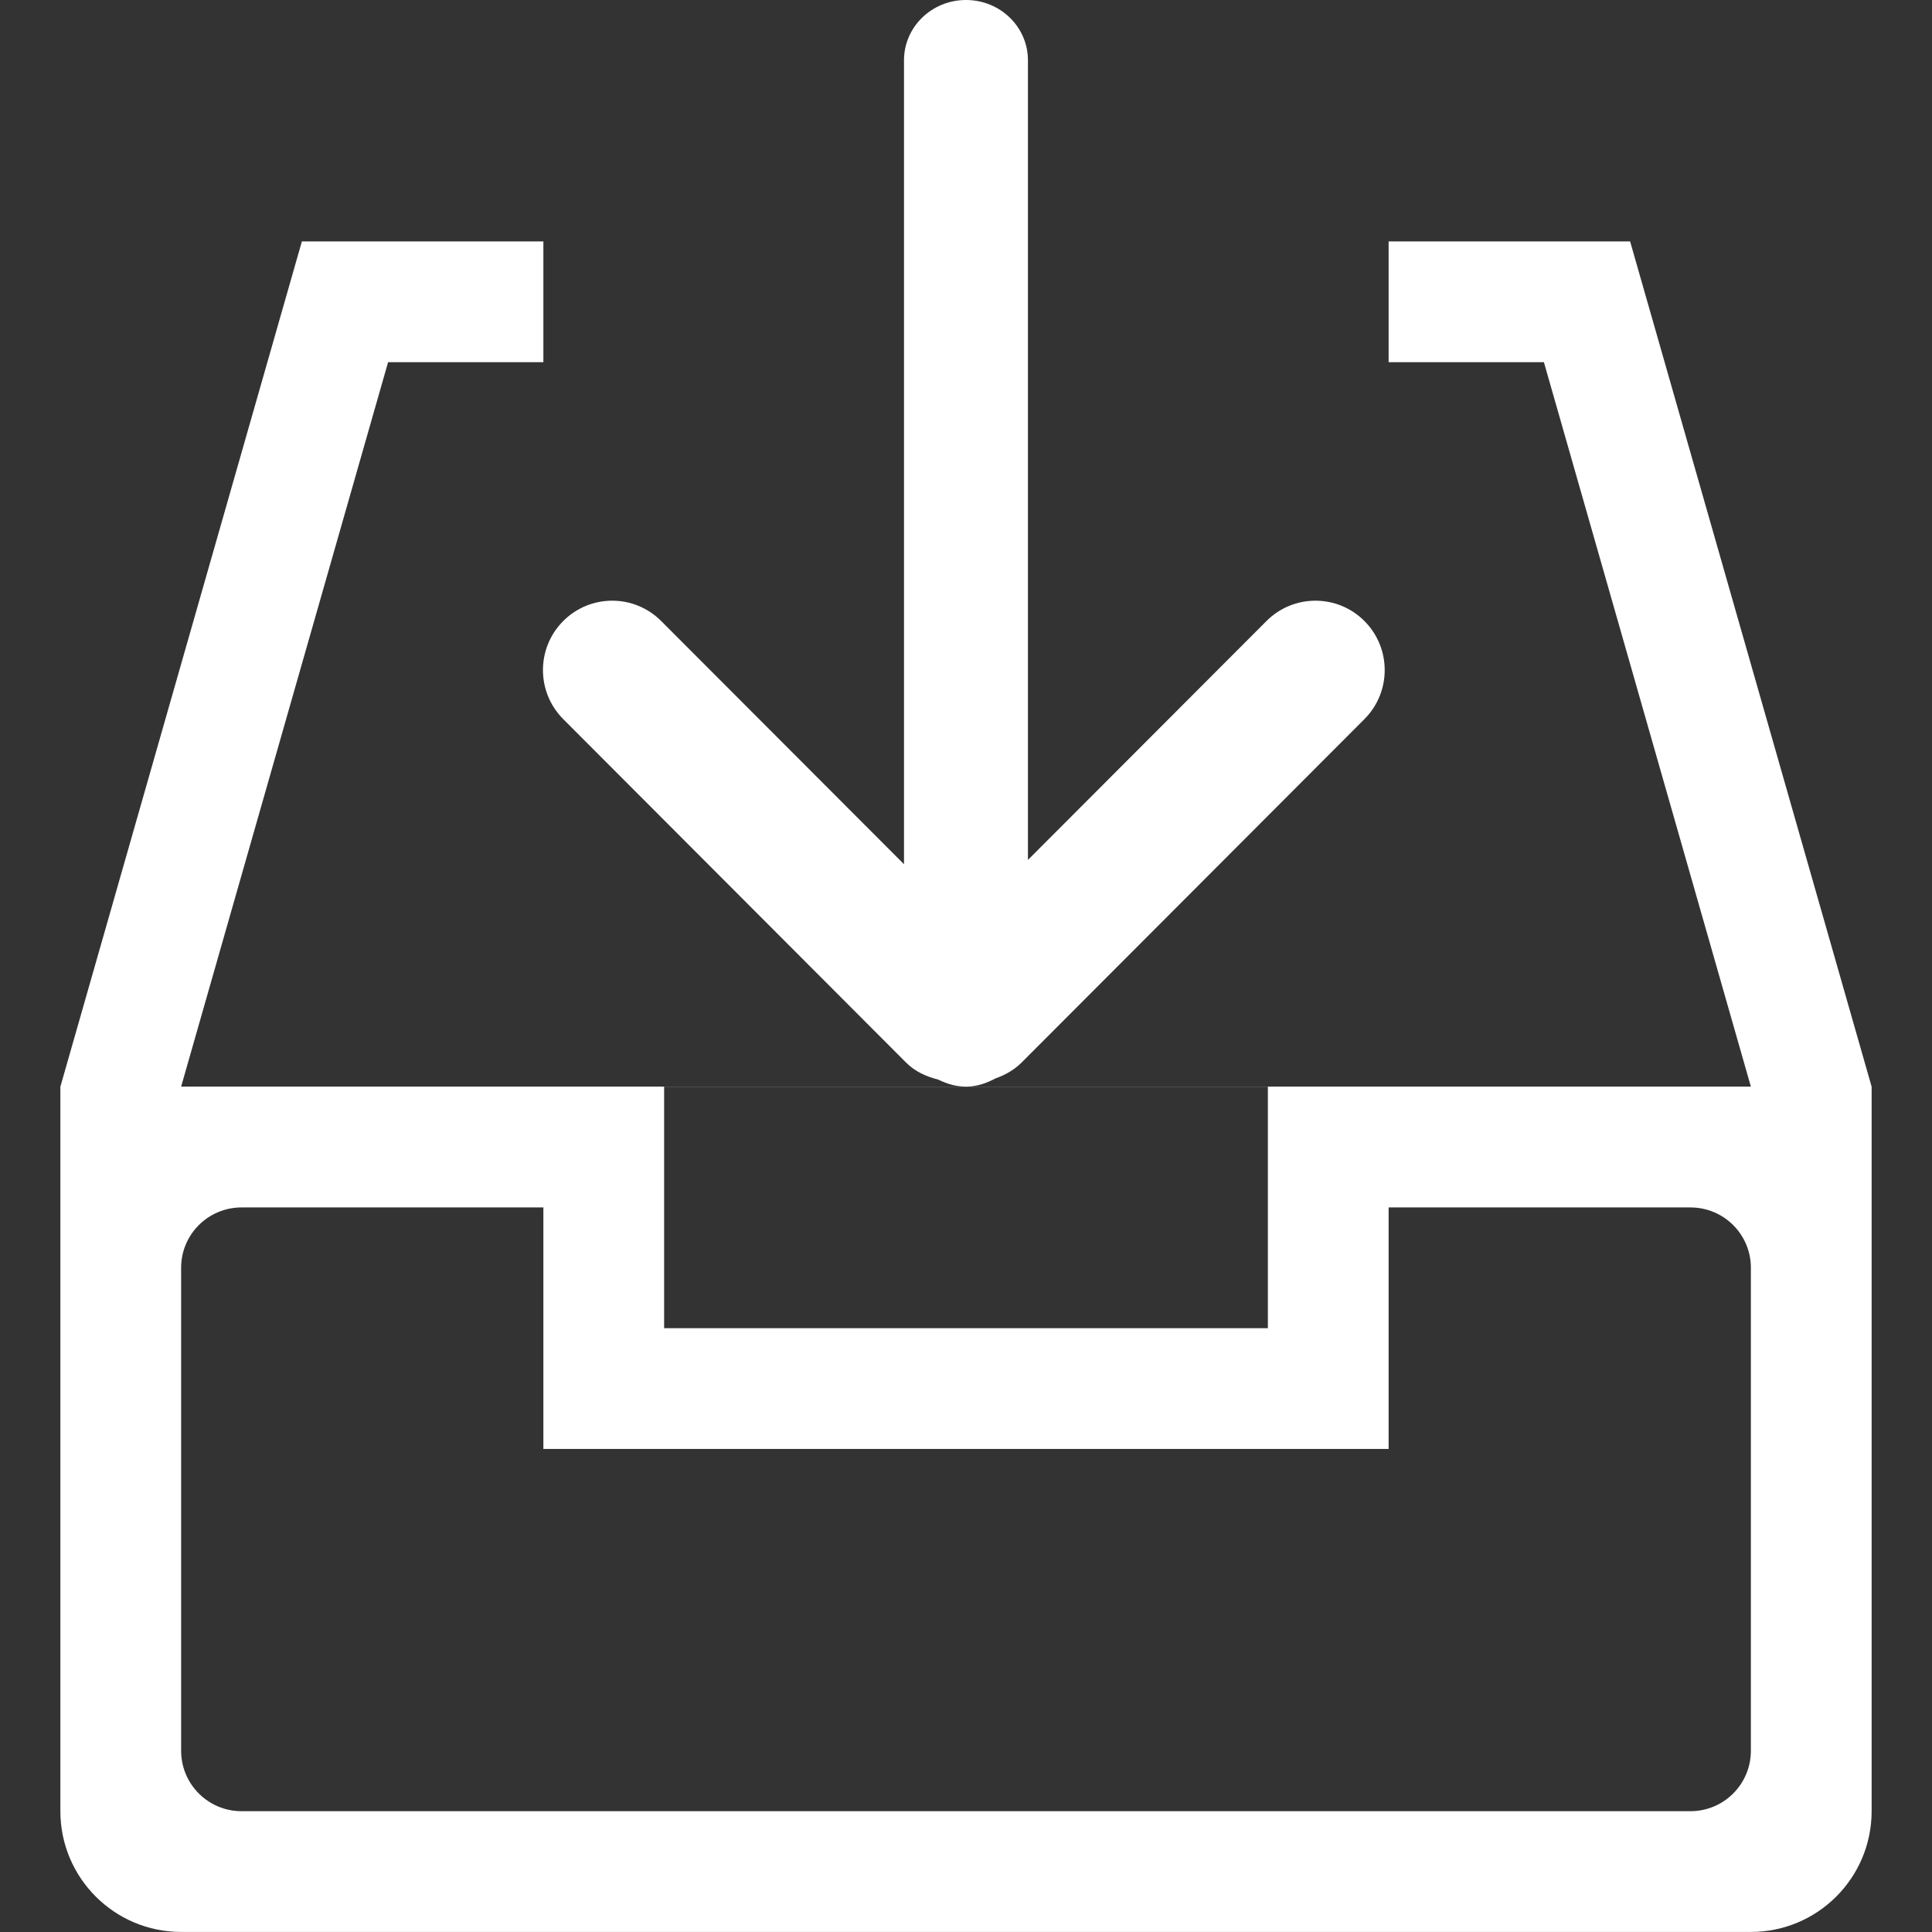 <?xml version="1.0" encoding="UTF-8"?>
<svg width="32px" height="32px" viewBox="0 0 32 32" version="1.1" xmlns="http://www.w3.org/2000/svg" xmlns:xlink="http://www.w3.org/1999/xlink">
    <rect x="0" y="0" width="32" height="32" fill="#333333" stroke="none"/>
    <title>icon / 32px / Download</title>
    <g id="icon-/-32px-/-Download" stroke="none" stroke-width="1" fill="none" fill-rule="evenodd">
        <path d="M29,20.998 C29,20.446 28.552,19.999 28,19.999 L23,19.999 L23,23.999 L9,23.999 L9,19.999 L4,19.999 C3.448,19.999 3,20.446 3,20.998 L3,28.998 C3,29.551 3.448,29.999 4,29.999 L28,29.999 C28.552,29.999 29,29.551 29,28.998 L29,20.998 Z M21,17.999 L16.002,17.999 L16,17.999 L15.997,17.999 L11,17.999 L11,21.999 L21,21.999 L21,17.999 Z M29,31.999 L3,31.999 C1.896,31.999 1,31.104 1,29.999 L1,19.999 L1,17.999 L5,3.999 L7,3.999 L9,3.999 L9,5.999 L6.428,5.999 L3,17.998 L15.995,17.998 C15.829,17.997 15.68,17.95 15.542,17.882 C15.347,17.833 15.16,17.752 15.007,17.599 L9.329,11.911 C8.881,11.462 8.881,10.735 9.329,10.286 C9.777,9.837 10.503,9.837 10.951,10.286 L14.973,14.314 L14.973,0.999 C14.973,0.446 15.433,0 16,0 C16.567,0 17.026,0.446 17.026,0.999 L17.026,14.243 L20.977,10.286 C21.425,9.837 22.151,9.837 22.599,10.286 C23.047,10.735 23.047,11.462 22.599,11.911 L16.921,17.599 C16.795,17.724 16.645,17.807 16.488,17.862 C16.342,17.94 16.183,17.997 16.005,17.998 L29,17.998 L25.572,5.999 L23,5.999 L23,3.999 L25,3.999 L27,3.999 L31,17.999 L31,19.999 L31,29.999 C31,31.104 30.104,31.999 29,31.999 L29,31.999 Z" id="Icon-/-32px-/-Download" fill="#FFFFFF"></path>
    </g>
</svg>